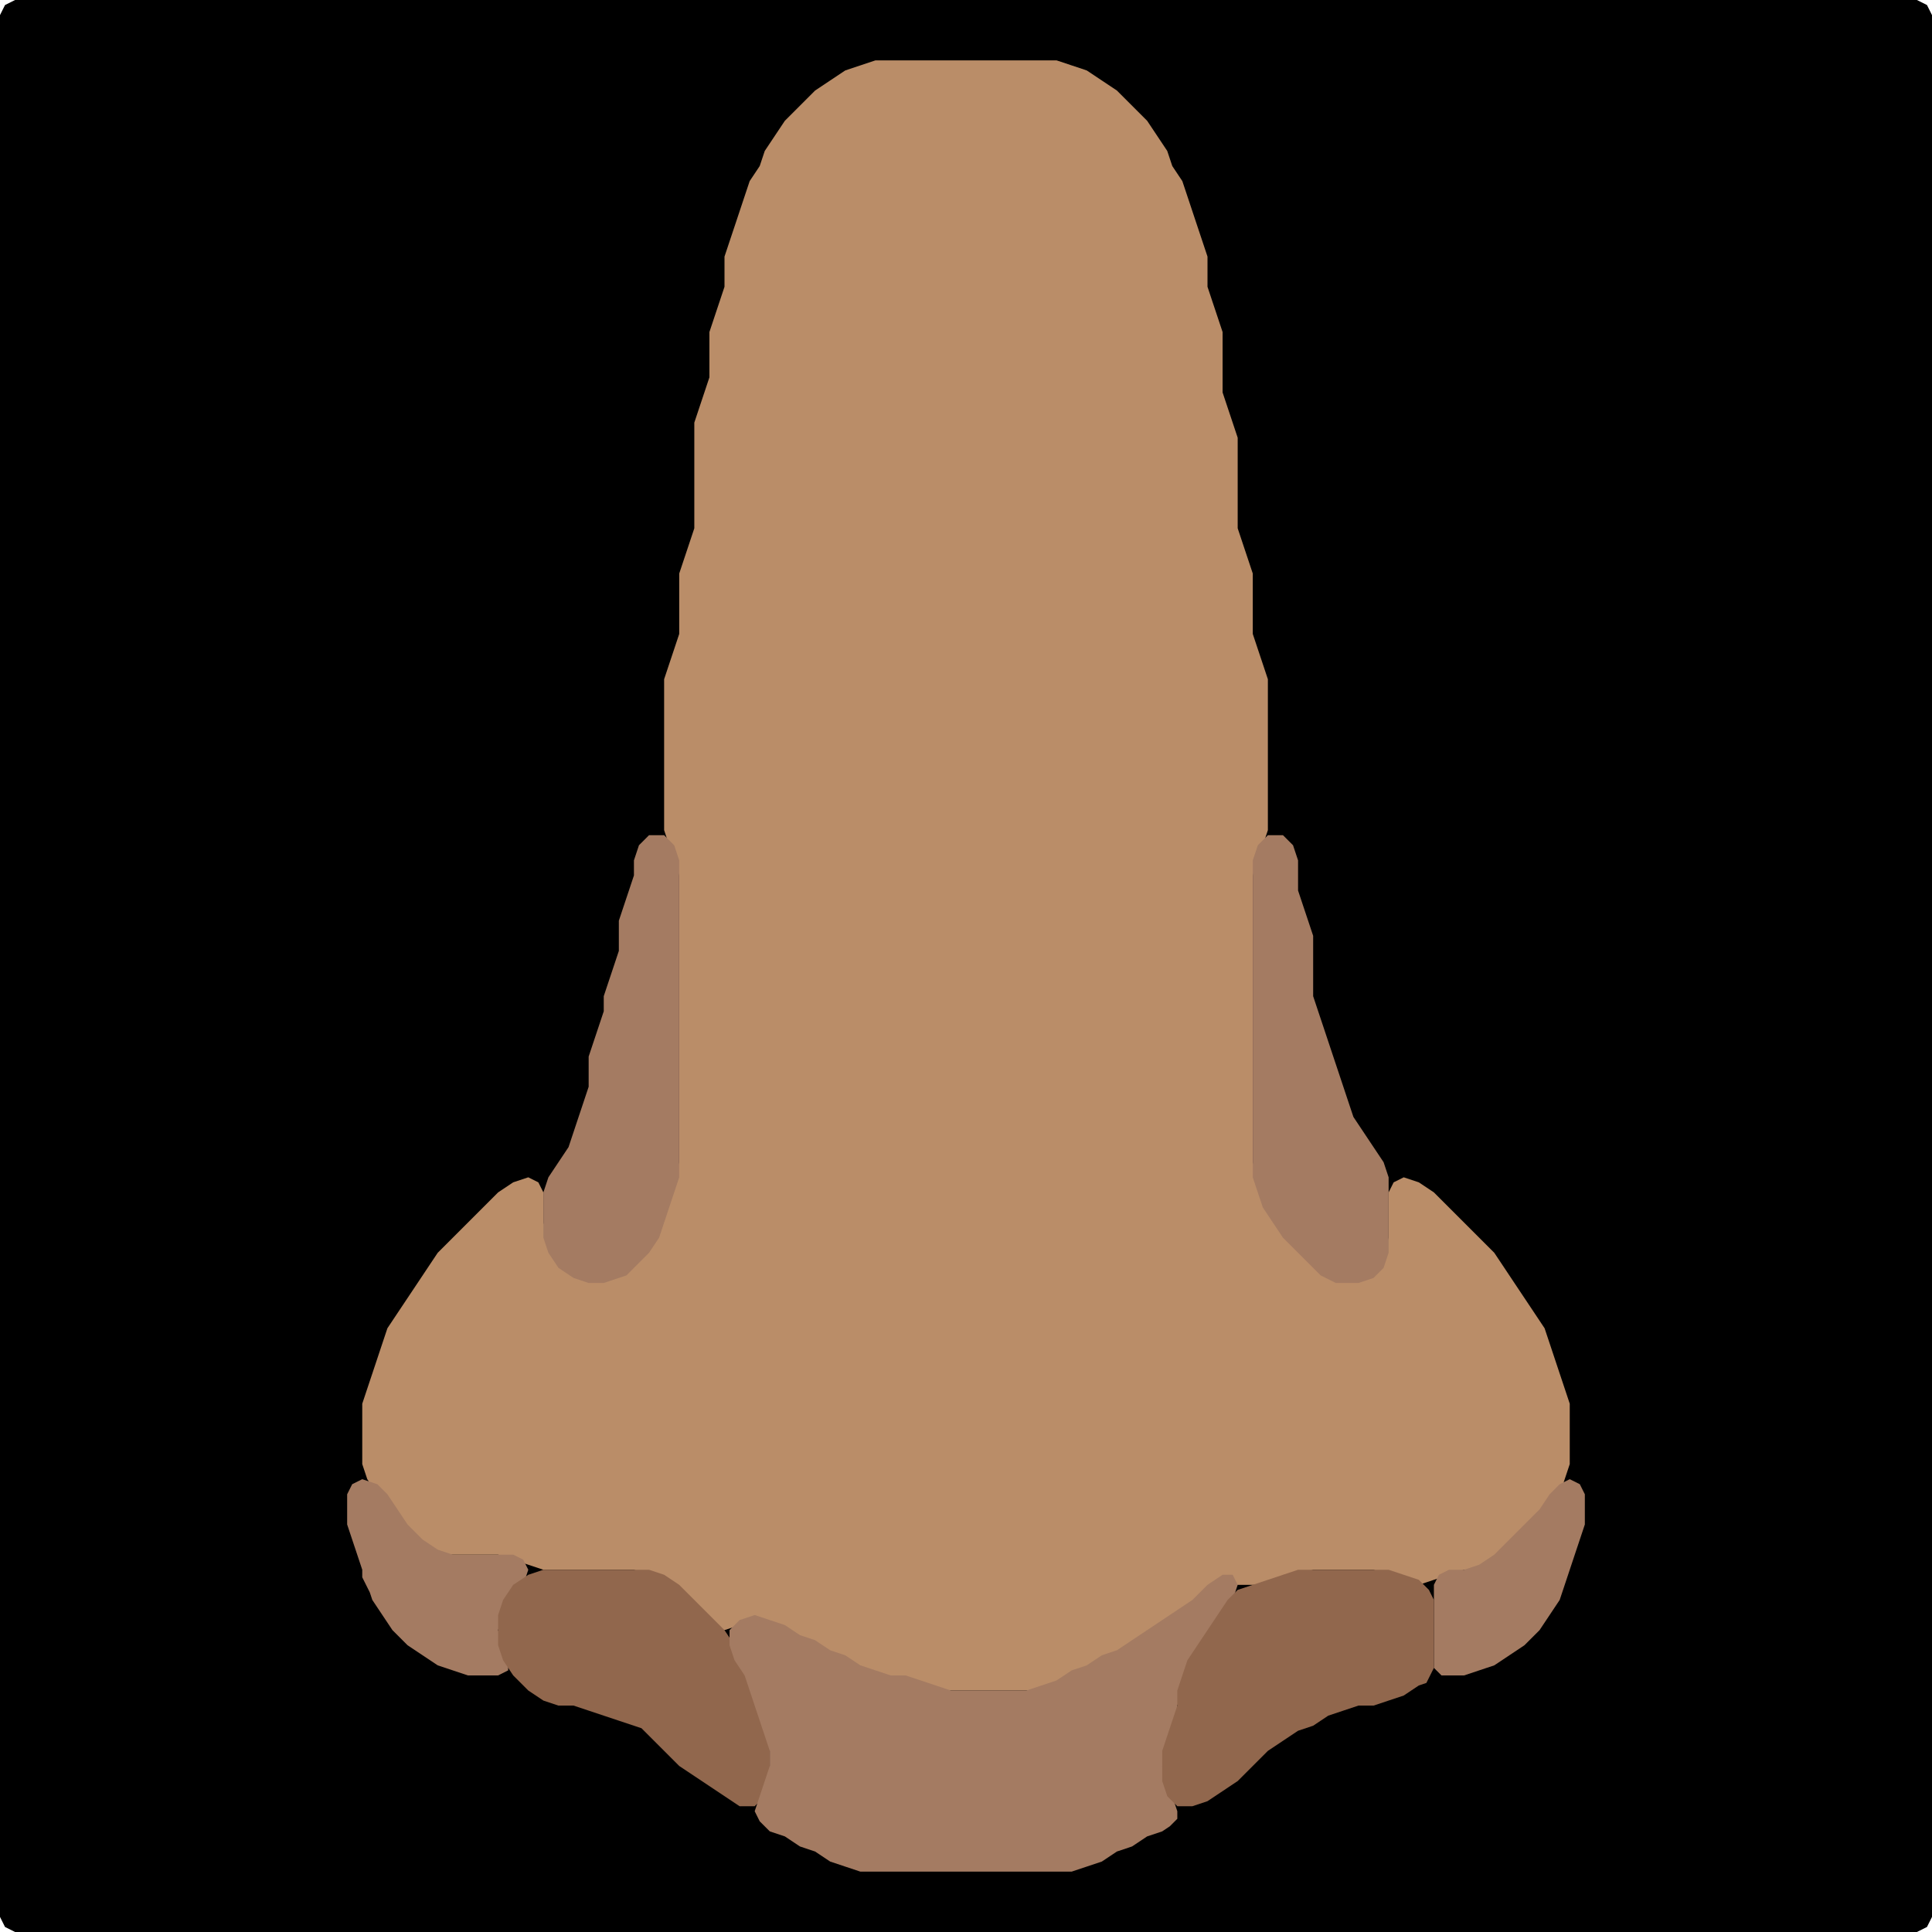 <?xml version="1.0" encoding="UTF-8" standalone="no"?>
<!DOCTYPE svg PUBLIC "-//W3C//DTD SVG 1.1//EN"
"http://www.w3.org/Graphics/SVG/1.1/DTD/svg11.dtd">
<svg width="128" height="128" xmlns="http://www.w3.org/2000/svg" version="1.1">
<path d="M 26.5 128.0 L 27.0 128.0 L 28.0 128.0 L 29.0 128.0 L 30.0 128.0 L 31.0 128.0 L 32.0 128.0 L 33.0 128.0 L 34.0 128.0 L 35.0 128.0 L 36.0 128.0 L 37.0 128.0 L 38.0 128.0 L 39.0 128.0 L 40.0 128.0 L 41.0 128.0 L 42.0 128.0 L 43.0 128.0 L 44.0 128.0 L 45.0 128.0 L 46.0 128.0 L 47.0 128.0 L 48.0 128.0 L 49.0 128.0 L 50.0 128.0 L 51.0 128.0 L 52.0 128.0 L 53.0 128.0 L 54.0 128.0 L 55.0 128.0 L 56.0 128.0 L 57.0 128.0 L 58.0 128.0 L 59.0 128.0 L 60.0 128.0 L 61.0 128.0 L 62.0 128.0 L 63.0 128.0 L 64.0 128.0 L 65.0 128.0 L 66.0 128.0 L 67.0 128.0 L 68.0 128.0 L 69.0 128.0 L 70.0 128.0 L 71.0 128.0 L 72.0 128.0 L 73.0 128.0 L 74.0 128.0 L 75.0 128.0 L 76.0 128.0 L 77.0 128.0 L 78.0 128.0 L 79.0 128.0 L 80.0 128.0 L 81.0 128.0 L 82.0 128.0 L 83.0 128.0 L 84.0 128.0 L 85.0 128.0 L 86.0 128.0 L 87.0 128.0 L 88.0 128.0 L 89.0 128.0 L 90.0 128.0 L 91.0 128.0 L 92.0 128.0 L 93.0 128.0 L 94.0 128.0 L 95.0 128.0 L 96.0 128.0 L 97.0 128.0 L 98.0 128.0 L 99.0 128.0 L 100.0 128.0 L 101.0 128.0 L 102.0 128.0 L 103.0 128.0 L 104.0 128.0 L 105.0 128.0 L 106.0 128.0 L 107.0 128.0 L 108.0 128.0 L 109.0 128.0 L 110.0 128.0 L 111.0 128.0 L 112.0 128.0 L 113.0 128.0 L 114.0 128.0 L 115.0 128.0 L 116.0 128.0 L 117.0 128.0 L 118.0 128.0 L 119.0 128.0 L 120.0 128.0 L 121.0 128.0 L 122.0 128.0 L 123.0 128.0 L 124.0 128.0 L 125.0 128.0 L 126.0 128.0 L 127.0 128.0 L 127.667 127.667 L 128.0 127.0 L 128.0 126.0 L 128.0 125.0 L 128.0 124.0 L 128.0 123.0 L 128.0 122.0 L 128.0 121.0 L 128.0 120.0 L 128.0 119.0 L 128.0 118.0 L 128.0 117.0 L 128.0 116.0 L 128.0 115.0 L 128.0 114.0 L 128.0 113.0 L 128.0 112.0 L 128.0 111.0 L 128.0 110.0 L 128.0 109.0 L 128.0 108.0 L 128.0 107.0 L 128.0 106.0 L 128.0 105.0 L 128.0 104.0 L 128.0 103.0 L 128.0 102.0 L 128.0 101.0 L 128.0 100.0 L 128.0 99.0 L 128.0 98.0 L 128.0 97.0 L 128.0 96.0 L 128.0 95.0 L 128.0 94.0 L 128.0 93.0 L 128.0 92.0 L 128.0 91.0 L 128.0 90.0 L 128.0 89.0 L 128.0 88.0 L 128.0 87.0 L 128.0 86.0 L 128.0 85.0 L 128.0 84.0 L 128.0 83.0 L 128.0 82.0 L 128.0 81.0 L 128.0 80.0 L 128.0 79.0 L 128.0 78.0 L 128.0 77.0 L 128.0 76.0 L 128.0 75.0 L 128.0 74.0 L 128.0 73.0 L 128.0 72.0 L 128.0 71.0 L 128.0 70.0 L 128.0 69.0 L 128.0 68.0 L 128.0 67.0 L 128.0 66.0 L 128.0 65.0 L 128.0 64.0 L 128.0 63.0 L 128.0 62.0 L 128.0 61.0 L 128.0 60.0 L 128.0 59.0 L 128.0 58.0 L 128.0 57.0 L 128.0 56.0 L 128.0 55.0 L 128.0 54.0 L 128.0 53.0 L 128.0 52.0 L 128.0 51.0 L 128.0 50.0 L 128.0 49.0 L 128.0 48.0 L 128.0 47.0 L 128.0 46.0 L 128.0 45.0 L 128.0 44.0 L 128.0 43.0 L 128.0 42.0 L 128.0 41.0 L 128.0 40.0 L 128.0 39.0 L 128.0 38.0 L 128.0 37.0 L 128.0 36.0 L 128.0 35.0 L 128.0 34.0 L 128.0 33.0 L 128.0 32.0 L 128.0 31.0 L 128.0 30.0 L 128.0 29.0 L 128.0 28.0 L 128.0 27.0 L 128.0 26.0 L 128.0 25.0 L 128.0 24.0 L 128.0 23.0 L 128.0 22.0 L 128.0 21.0 L 128.0 20.0 L 128.0 19.0 L 128.0 18.0 L 128.0 17.0 L 128.0 16.0 L 128.0 15.0 L 128.0 14.0 L 128.0 13.0 L 128.0 12.0 L 128.0 11.0 L 128.0 10.0 L 128.0 9.0 L 128.0 8.0 L 128.0 7.0 L 128.0 6.0 L 128.0 5.0 L 128.0 4.0 L 128.0 3.0 L 128.0 2.0 L 128.0 1.0 L 127.667 0.333 L 127.0 0.0 L 126.0 0.0 L 125.0 0.0 L 124.0 0.0 L 123.0 0.0 L 122.0 0.0 L 121.0 0.0 L 120.0 0.0 L 119.0 0.0 L 118.0 0.0 L 117.0 0.0 L 116.0 0.0 L 115.0 0.0 L 114.0 0.0 L 113.0 0.0 L 112.0 0.0 L 111.0 0.0 L 110.0 0.0 L 109.0 0.0 L 108.0 0.0 L 107.0 0.0 L 106.0 0.0 L 105.0 0.0 L 104.0 0.0 L 103.0 0.0 L 102.0 0.0 L 101.0 0.0 L 100.0 0.0 L 99.0 0.0 L 98.0 0.0 L 97.0 0.0 L 96.0 0.0 L 95.0 0.0 L 94.0 0.0 L 93.0 0.0 L 92.0 0.0 L 91.0 0.0 L 90.0 0.0 L 89.0 0.0 L 88.0 0.0 L 87.0 0.0 L 86.0 0.0 L 85.0 0.0 L 84.0 0.0 L 83.0 0.0 L 82.0 0.0 L 81.0 0.0 L 80.0 0.0 L 79.0 0.0 L 78.0 0.0 L 77.0 0.0 L 76.0 0.0 L 75.0 0.0 L 74.0 0.0 L 73.0 0.0 L 72.0 0.0 L 71.0 0.0 L 70.0 0.0 L 69.0 0.0 L 68.0 0.0 L 67.0 0.0 L 66.0 0.0 L 65.0 0.0 L 64.0 0.0 L 63.0 0.0 L 62.0 0.0 L 61.0 0.0 L 60.0 0.0 L 59.0 0.0 L 58.0 0.0 L 57.0 0.0 L 56.0 0.0 L 55.0 0.0 L 54.0 0.0 L 53.0 0.0 L 52.0 0.0 L 51.0 0.0 L 50.0 0.0 L 49.0 0.0 L 48.0 0.0 L 47.0 0.0 L 46.0 0.0 L 45.0 0.0 L 44.0 0.0 L 43.0 0.0 L 42.0 0.0 L 41.0 0.0 L 40.0 0.0 L 39.0 0.0 L 38.0 0.0 L 37.0 0.0 L 36.0 0.0 L 35.0 0.0 L 34.0 0.0 L 33.0 0.0 L 32.0 0.0 L 31.0 0.0 L 30.0 0.0 L 29.0 0.0 L 28.0 0.0 L 27.0 0.0 L 26.0 0.0 L 25.0 0.0 L 24.0 0.0 L 23.0 0.0 L 22.0 0.0 L 21.0 0.0 L 20.0 0.0 L 19.0 0.0 L 18.0 0.0 L 17.0 0.0 L 16.0 0.0 L 15.0 0.0 L 14.0 0.0 L 13.0 0.0 L 12.0 0.0 L 11.0 0.0 L 10.0 0.0 L 9.0 0.0 L 8.0 0.0 L 7.0 0.0 L 6.0 0.0 L 5.0 0.0 L 4.0 0.0 L 3.0 0.0 L 2.0 0.0 L 1.0 0.0 L 0.333 0.333 L 0.0 1.0 L 0.0 2.0 L 0.0 3.0 L 0.0 4.0 L 0.0 5.0 L 0.0 6.0 L 0.0 7.0 L 0.0 8.0 L 0.0 9.0 L 0.0 10.0 L 0.0 11.0 L 0.0 12.0 L 0.0 13.0 L 0.0 14.0 L 0.0 15.0 L 0.0 16.0 L 0.0 17.0 L 0.0 18.0 L 0.0 19.0 L 0.0 20.0 L 0.0 21.0 L 0.0 22.0 L 0.0 23.0 L 0.0 24.0 L 0.0 25.0 L 0.0 26.0 L 0.0 27.0 L 0.0 28.0 L 0.0 29.0 L 0.0 30.0 L 0.0 31.0 L 0.0 32.0 L 0.0 33.0 L 0.0 34.0 L 0.0 35.0 L 0.0 36.0 L 0.0 37.0 L 0.0 38.0 L 0.0 39.0 L 0.0 40.0 L 0.0 41.0 L 0.0 42.0 L 0.0 43.0 L 0.0 44.0 L 0.0 45.0 L 0.0 46.0 L 0.0 47.0 L 0.0 48.0 L 0.0 49.0 L 0.0 50.0 L 0.0 51.0 L 0.0 52.0 L 0.0 53.0 L 0.0 54.0 L 0.0 55.0 L 0.0 56.0 L 0.0 57.0 L 0.0 58.0 L 0.0 59.0 L 0.0 60.0 L 0.0 61.0 L 0.0 62.0 L 0.0 63.0 L 0.0 64.0 L 0.0 65.0 L 0.0 66.0 L 0.0 67.0 L 0.0 68.0 L 0.0 69.0 L 0.0 70.0 L 0.0 71.0 L 0.0 72.0 L 0.0 73.0 L 0.0 74.0 L 0.0 75.0 L 0.0 76.0 L 0.0 77.0 L 0.0 78.0 L 0.0 79.0 L 0.0 80.0 L 0.0 81.0 L 0.0 82.0 L 0.0 83.0 L 0.0 84.0 L 0.0 85.0 L 0.0 86.0 L 0.0 87.0 L 0.0 88.0 L 0.0 89.0 L 0.0 90.0 L 0.0 91.0 L 0.0 92.0 L 0.0 93.0 L 0.0 94.0 L 0.0 95.0 L 0.0 96.0 L 0.0 97.0 L 0.0 98.0 L 0.0 99.0 L 0.0 100.0 L 0.0 101.0 L 0.0 102.0 L 0.0 103.0 L 0.0 104.0 L 0.0 105.0 L 0.0 106.0 L 0.0 107.0 L 0.0 108.0 L 0.0 109.0 L 0.0 110.0 L 0.0 111.0 L 0.0 112.0 L 0.0 113.0 L 0.0 114.0 L 0.0 115.0 L 0.0 116.0 L 0.0 117.0 L 0.0 118.0 L 0.0 119.0 L 0.0 120.0 L 0.0 121.0 L 0.0 122.0 L 0.0 123.0 L 0.0 124.0 L 0.0 125.0 L 0.0 126.0 L 0.0 127.0 L 0.333 127.667 L 1.0 128.0 L 2.0 128.0 L 3.0 128.0 L 4.0 128.0 L 5.0 128.0 L 6.0 128.0 L 7.0 128.0 L 8.0 128.0 L 9.0 128.0 L 10.0 128.0 L 11.0 128.0 L 12.0 128.0 L 13.0 128.0 L 14.0 128.0 L 15.0 128.0 L 16.0 128.0 L 17.0 128.0 L 18.0 128.0 L 19.0 128.0 L 20.0 128.0 L 21.0 128.0 L 22.0 128.0 L 23.0 128.0 L 24.0 128.0 L 25.0 128.0 L 25.5 128.0 Z" stroke="none" fill="rgb(0,0,0)" />
<path d="M 59.5 111.0 L 60.0 111.333 L 61.0 111.667 L 62.0 112.0 L 63.0 112.0 L 64.0 112.0 L 65.0 112.0 L 66.0 112.0 L 67.0 112.0 L 68.0 112.0 L 69.0 112.0 L 70.0 111.667 L 71.0 111.333 L 72.0 110.667 L 73.0 110.333 L 74.0 109.667 L 75.0 109.333 L 76.0 108.667 L 77.0 108.0 L 78.0 107.333 L 79.0 106.667 L 80.0 106.0 L 81.0 105.333 L 82.0 105.0 L 83.0 105.0 L 84.0 105.0 L 85.0 104.667 L 86.0 104.333 L 87.0 104.0 L 88.0 104.0 L 89.0 104.0 L 90.0 104.0 L 91.0 104.0 L 92.0 104.333 L 93.0 104.667 L 94.0 105.0 L 95.0 104.667 L 96.0 104.333 L 97.0 104.0 L 98.0 104.0 L 99.0 103.667 L 100.0 103.0 L 101.0 102.0 L 102.0 101.0 L 102.667 100.0 L 103.333 99.0 L 103.667 98.0 L 104.0 97.0 L 104.0 96.0 L 104.0 95.0 L 104.0 94.0 L 104.0 93.0 L 103.667 92.0 L 103.333 91.0 L 103.0 90.0 L 102.667 89.0 L 102.333 88.0 L 101.667 87.0 L 101.0 86.0 L 100.333 85.0 L 99.667 84.0 L 99.0 83.0 L 98.0 82.0 L 97.0 81.0 L 96.0 80.0 L 95.0 79.0 L 94.0 78.333 L 93.0 78.0 L 92.333 78.333 L 92.0 79.0 L 92.0 80.0 L 92.0 81.0 L 92.0 82.0 L 91.667 83.0 L 91.0 84.0 L 90.0 84.667 L 89.0 84.667 L 88.0 84.0 L 87.0 83.0 L 86.0 82.0 L 85.0 81.0 L 84.333 80.0 L 83.667 79.0 L 83.333 78.0 L 83.0 77.0 L 83.0 76.0 L 83.0 75.0 L 83.0 74.0 L 83.0 73.0 L 83.0 72.0 L 83.0 71.0 L 83.0 70.0 L 83.0 69.0 L 83.0 68.0 L 83.0 67.0 L 83.0 66.0 L 83.0 65.0 L 83.0 64.0 L 83.0 63.0 L 83.0 62.0 L 83.0 61.0 L 83.0 60.0 L 83.0 59.0 L 83.0 58.0 L 83.333 57.0 L 83.667 56.0 L 84.0 55.0 L 84.0 54.0 L 84.0 53.0 L 84.0 52.0 L 84.0 51.0 L 84.0 50.0 L 84.0 49.0 L 84.0 48.0 L 84.0 47.0 L 84.0 46.0 L 84.0 45.0 L 83.667 44.0 L 83.333 43.0 L 83.0 42.0 L 83.0 41.0 L 83.0 40.0 L 83.0 39.0 L 83.0 38.0 L 82.667 37.0 L 82.333 36.0 L 82.0 35.0 L 82.0 34.0 L 82.0 33.0 L 82.0 32.0 L 82.0 31.0 L 82.0 30.0 L 82.0 29.0 L 81.667 28.0 L 81.333 27.0 L 81.0 26.0 L 81.0 25.0 L 81.0 24.0 L 81.0 23.0 L 81.0 22.0 L 80.667 21.0 L 80.333 20.0 L 80.0 19.0 L 80.0 18.0 L 80.0 17.0 L 79.667 16.0 L 79.333 15.0 L 79.0 14.0 L 78.667 13.0 L 78.333 12.0 L 77.667 11.0 L 77.333 10.0 L 76.667 9.0 L 76.0 8.0 L 75.0 7.0 L 74.0 6.0 L 73.0 5.333 L 72.0 4.667 L 71.0 4.333 L 70.0 4.0 L 69.0 4.0 L 68.0 4.0 L 67.0 4.0 L 66.0 4.0 L 65.0 4.0 L 64.0 4.0 L 63.0 4.0 L 62.0 4.0 L 61.0 4.0 L 60.0 4.0 L 59.0 4.0 L 58.0 4.0 L 57.0 4.333 L 56.0 4.667 L 55.0 5.333 L 54.0 6.0 L 53.0 7.0 L 52.0 8.0 L 51.333 9.0 L 50.667 10.0 L 50.333 11.0 L 49.667 12.0 L 49.333 13.0 L 49.0 14.0 L 48.667 15.0 L 48.333 16.0 L 48.0 17.0 L 48.0 18.0 L 48.0 19.0 L 47.667 20.0 L 47.333 21.0 L 47.0 22.0 L 47.0 23.0 L 47.0 24.0 L 47.0 25.0 L 46.667 26.0 L 46.333 27.0 L 46.0 28.0 L 46.0 29.0 L 46.0 30.0 L 46.0 31.0 L 46.0 32.0 L 46.0 33.0 L 46.0 34.0 L 46.0 35.0 L 45.667 36.0 L 45.333 37.0 L 45.0 38.0 L 45.0 39.0 L 45.0 40.0 L 45.0 41.0 L 45.0 42.0 L 44.667 43.0 L 44.333 44.0 L 44.0 45.0 L 44.0 46.0 L 44.0 47.0 L 44.0 48.0 L 44.0 49.0 L 44.0 50.0 L 44.0 51.0 L 44.0 52.0 L 44.0 53.0 L 44.0 54.0 L 44.0 55.0 L 44.333 56.0 L 44.667 57.0 L 45.0 58.0 L 45.0 59.0 L 45.0 60.0 L 45.0 61.0 L 45.0 62.0 L 45.0 63.0 L 45.0 64.0 L 45.0 65.0 L 45.0 66.0 L 45.0 67.0 L 45.0 68.0 L 45.0 69.0 L 45.0 70.0 L 45.0 71.0 L 45.0 72.0 L 45.0 73.0 L 45.0 74.0 L 45.0 75.0 L 45.0 76.0 L 45.0 77.0 L 44.667 78.0 L 44.333 79.0 L 44.0 80.0 L 43.667 81.0 L 43.0 82.0 L 42.0 83.0 L 41.0 84.0 L 40.0 84.667 L 39.0 84.667 L 38.0 84.0 L 37.0 83.0 L 36.333 82.0 L 36.0 81.0 L 36.0 80.0 L 36.0 79.0 L 35.667 78.333 L 35.0 78.0 L 34.0 78.333 L 33.0 79.0 L 32.0 80.0 L 31.0 81.0 L 30.0 82.0 L 29.0 83.0 L 28.333 84.0 L 27.667 85.0 L 27.0 86.0 L 26.333 87.0 L 25.667 88.0 L 25.333 89.0 L 25.0 90.0 L 24.667 91.0 L 24.333 92.0 L 24.0 93.0 L 24.0 94.0 L 24.0 95.0 L 24.0 96.0 L 24.0 97.0 L 24.333 98.0 L 25.0 99.0 L 25.667 100.0 L 26.333 101.0 L 27.0 102.0 L 28.0 102.667 L 29.0 103.0 L 30.0 103.0 L 31.0 103.0 L 32.0 103.0 L 33.0 103.0 L 34.0 103.333 L 35.0 103.667 L 36.0 104.0 L 37.0 104.0 L 38.0 104.0 L 39.0 104.0 L 40.0 104.0 L 41.0 104.0 L 42.0 104.0 L 43.0 104.333 L 44.0 105.0 L 45.0 106.0 L 46.0 107.0 L 47.0 107.667 L 48.0 108.0 L 49.0 107.667 L 50.0 107.667 L 51.0 107.667 L 52.0 108.333 L 53.0 108.667 L 54.0 109.333 L 55.0 109.667 L 56.0 110.333 L 57.0 110.667 L 58.0 111.0 L 58.5 111.0 Z" stroke="none" fill="rgb(186,141,104)" />
<path d="M 42.5 83.5 L 43.0 83.0 L 43.667 82.0 L 44.0 81.0 L 44.333 80.0 L 44.667 79.0 L 45.0 78.0 L 45.0 77.0 L 45.0 76.0 L 45.0 75.0 L 45.0 74.0 L 45.0 73.0 L 45.0 72.0 L 45.0 71.0 L 45.0 70.0 L 45.0 69.0 L 45.0 68.0 L 45.0 67.0 L 45.0 66.0 L 45.0 65.0 L 45.0 64.0 L 45.0 63.0 L 45.0 62.0 L 45.0 61.0 L 45.0 60.0 L 45.0 59.0 L 45.0 58.0 L 45.0 57.0 L 44.667 56.0 L 44.0 55.333 L 43.0 55.333 L 42.333 56.0 L 42.0 57.0 L 42.0 58.0 L 41.667 59.0 L 41.333 60.0 L 41.0 61.0 L 41.0 62.0 L 41.0 63.0 L 40.667 64.0 L 40.333 65.0 L 40.0 66.0 L 40.0 67.0 L 39.667 68.0 L 39.333 69.0 L 39.0 70.0 L 39.0 71.0 L 39.0 72.0 L 38.667 73.0 L 38.333 74.0 L 38.0 75.0 L 37.667 76.0 L 37.0 77.0 L 36.333 78.0 L 36.0 79.0 L 36.0 80.0 L 36.0 81.0 L 36.0 82.0 L 36.333 83.0 L 37.0 84.0 L 38.0 84.667 L 39.0 85.0 L 40.0 85.0 L 41.0 84.667 L 41.5 84.5 Z" stroke="none" fill="rgb(164,123,98)" />
<path d="M 88.5 85.0 L 89.0 85.0 L 90.0 85.0 L 91.0 84.667 L 91.667 84.0 L 92.0 83.0 L 92.0 82.0 L 92.0 81.0 L 92.0 80.0 L 92.0 79.0 L 92.0 78.0 L 91.667 77.0 L 91.0 76.0 L 90.333 75.0 L 89.667 74.0 L 89.333 73.0 L 89.0 72.0 L 88.667 71.0 L 88.333 70.0 L 88.0 69.0 L 87.667 68.0 L 87.333 67.0 L 87.0 66.0 L 87.0 65.0 L 87.0 64.0 L 87.0 63.0 L 87.0 62.0 L 86.667 61.0 L 86.333 60.0 L 86.0 59.0 L 86.0 58.0 L 86.0 57.0 L 85.667 56.0 L 85.0 55.333 L 84.0 55.333 L 83.333 56.0 L 83.0 57.0 L 83.0 58.0 L 83.0 59.0 L 83.0 60.0 L 83.0 61.0 L 83.0 62.0 L 83.0 63.0 L 83.0 64.0 L 83.0 65.0 L 83.0 66.0 L 83.0 67.0 L 83.0 68.0 L 83.0 69.0 L 83.0 70.0 L 83.0 71.0 L 83.0 72.0 L 83.0 73.0 L 83.0 74.0 L 83.0 75.0 L 83.0 76.0 L 83.0 77.0 L 83.0 78.0 L 83.333 79.0 L 83.667 80.0 L 84.333 81.0 L 85.0 82.0 L 86.0 83.0 L 87.0 84.0 L 87.5 84.5 Z" stroke="none" fill="rgb(164,123,98)" />
<path d="M 24.5 105.5 L 24.667 106.0 L 25.333 107.0 L 26.0 108.0 L 27.0 109.0 L 28.0 109.667 L 29.0 110.333 L 30.0 110.667 L 31.0 111.0 L 32.0 111.0 L 33.0 111.0 L 33.667 110.667 L 33.667 110.0 L 33.333 109.0 L 33.0 108.0 L 33.333 107.0 L 34.0 106.0 L 34.667 105.0 L 35.0 104.0 L 34.667 103.333 L 34.0 103.0 L 33.0 103.0 L 32.0 103.0 L 31.0 103.0 L 30.0 103.0 L 29.0 102.667 L 28.0 102.0 L 27.0 101.0 L 26.333 100.0 L 25.667 99.0 L 25.0 98.333 L 24.0 98.0 L 23.333 98.333 L 23.0 99.0 L 23.0 100.0 L 23.0 101.0 L 23.333 102.0 L 23.667 103.0 L 24.0 104.0 L 24.0 104.5 Z" stroke="none" fill="rgb(164,123,98)" />
<path d="M 95.5 111.0 L 96.0 111.0 L 97.0 111.0 L 98.0 110.667 L 99.0 110.333 L 100.0 109.667 L 101.0 109.0 L 102.0 108.0 L 102.667 107.0 L 103.333 106.0 L 103.667 105.0 L 104.0 104.0 L 104.333 103.0 L 104.667 102.0 L 105.0 101.0 L 105.0 100.0 L 105.0 99.0 L 104.667 98.333 L 104.0 98.0 L 103.333 98.333 L 102.667 99.0 L 102.0 100.0 L 101.0 101.0 L 100.0 102.0 L 99.0 103.0 L 98.0 103.667 L 97.0 104.0 L 96.0 104.0 L 95.333 104.333 L 95.0 105.0 L 95.0 106.0 L 95.0 107.0 L 95.0 108.0 L 95.0 109.0 L 95.0 110.0 L 95.0 110.5 Z" stroke="none" fill="rgb(164,123,98)" />
<path d="M 43.5 115.5 L 44.0 116.0 L 45.0 117.0 L 46.0 117.667 L 47.0 118.333 L 48.0 119.0 L 49.0 119.667 L 50.0 119.667 L 50.667 119.0 L 51.0 118.0 L 51.0 117.0 L 51.0 116.0 L 51.0 115.0 L 50.667 114.0 L 50.333 113.0 L 50.0 112.0 L 49.667 111.0 L 49.333 110.0 L 48.667 109.0 L 48.0 108.0 L 47.0 107.0 L 46.0 106.0 L 45.0 105.0 L 44.0 104.333 L 43.0 104.0 L 42.0 104.0 L 41.0 104.0 L 40.0 104.0 L 39.0 104.0 L 38.0 104.0 L 37.0 104.0 L 36.0 104.0 L 35.0 104.333 L 34.0 105.0 L 33.333 106.0 L 33.0 107.0 L 33.0 108.0 L 33.0 109.0 L 33.333 110.0 L 34.0 111.0 L 35.0 112.0 L 36.0 112.667 L 37.0 113.0 L 38.0 113.0 L 39.0 113.333 L 40.0 113.667 L 41.0 114.0 L 42.0 114.333 L 42.5 114.5 Z" stroke="none" fill="rgb(145,103,77)" />
<path d="M 78.0 120.5 L 78.0 120.0 L 77.667 119.0 L 77.333 118.0 L 77.0 117.0 L 77.333 116.0 L 77.667 115.0 L 78.0 114.0 L 78.0 113.0 L 78.333 112.0 L 78.667 111.0 L 79.333 110.0 L 80.0 109.0 L 80.667 108.0 L 81.333 107.0 L 81.667 106.0 L 82.0 105.0 L 81.667 104.333 L 81.0 104.333 L 80.0 105.0 L 79.0 106.0 L 78.0 106.667 L 77.0 107.333 L 76.0 108.0 L 75.0 108.667 L 74.0 109.333 L 73.0 109.667 L 72.0 110.333 L 71.0 110.667 L 70.0 111.333 L 69.0 111.667 L 68.0 112.0 L 67.0 112.0 L 66.0 112.0 L 65.0 112.0 L 64.0 112.0 L 63.0 112.0 L 62.0 111.667 L 61.0 111.333 L 60.0 111.0 L 59.0 111.0 L 58.0 110.667 L 57.0 110.333 L 56.0 109.667 L 55.0 109.333 L 54.0 108.667 L 53.0 108.333 L 52.0 107.667 L 51.0 107.333 L 50.0 107.0 L 49.0 107.333 L 48.333 108.0 L 48.333 109.0 L 48.667 110.0 L 49.333 111.0 L 49.667 112.0 L 50.0 113.0 L 50.333 114.0 L 50.667 115.0 L 51.0 116.0 L 51.0 117.0 L 50.667 118.0 L 50.333 119.0 L 50.0 120.0 L 50.333 120.667 L 51.0 121.333 L 52.0 121.667 L 53.0 122.333 L 54.0 122.667 L 55.0 123.333 L 56.0 123.667 L 57.0 124.0 L 58.0 124.0 L 59.0 124.0 L 60.0 124.0 L 61.0 124.0 L 62.0 124.0 L 63.0 124.0 L 64.0 124.0 L 65.0 124.0 L 66.0 124.0 L 67.0 124.0 L 68.0 124.0 L 69.0 124.0 L 70.0 124.0 L 71.0 124.0 L 72.0 123.667 L 73.0 123.333 L 74.0 122.667 L 75.0 122.333 L 76.0 121.667 L 77.0 121.333 L 77.5 121.0 Z" stroke="none" fill="rgb(164,123,98)" />
<path d="M 95.0 110.5 L 95.0 110.0 L 95.0 109.0 L 95.0 108.0 L 95.0 107.0 L 95.0 106.0 L 94.667 105.333 L 94.0 104.667 L 93.0 104.333 L 92.0 104.0 L 91.0 104.0 L 90.0 104.0 L 89.0 104.0 L 88.0 104.0 L 87.0 104.0 L 86.0 104.0 L 85.0 104.333 L 84.0 104.667 L 83.0 105.0 L 82.0 105.333 L 81.333 106.0 L 80.667 107.0 L 80.0 108.0 L 79.333 109.0 L 78.667 110.0 L 78.333 111.0 L 78.0 112.0 L 78.0 113.0 L 77.667 114.0 L 77.333 115.0 L 77.0 116.0 L 77.0 117.0 L 77.0 118.0 L 77.333 119.0 L 78.0 119.667 L 79.0 119.667 L 80.0 119.333 L 81.0 118.667 L 82.0 118.0 L 83.0 117.0 L 84.0 116.0 L 85.0 115.333 L 86.0 114.667 L 87.0 114.333 L 88.0 113.667 L 89.0 113.333 L 90.0 113.0 L 91.0 113.0 L 92.0 112.667 L 93.0 112.333 L 94.0 111.667 L 94.5 111.5 Z" stroke="none" fill="rgb(145,103,77)" />
</svg>
